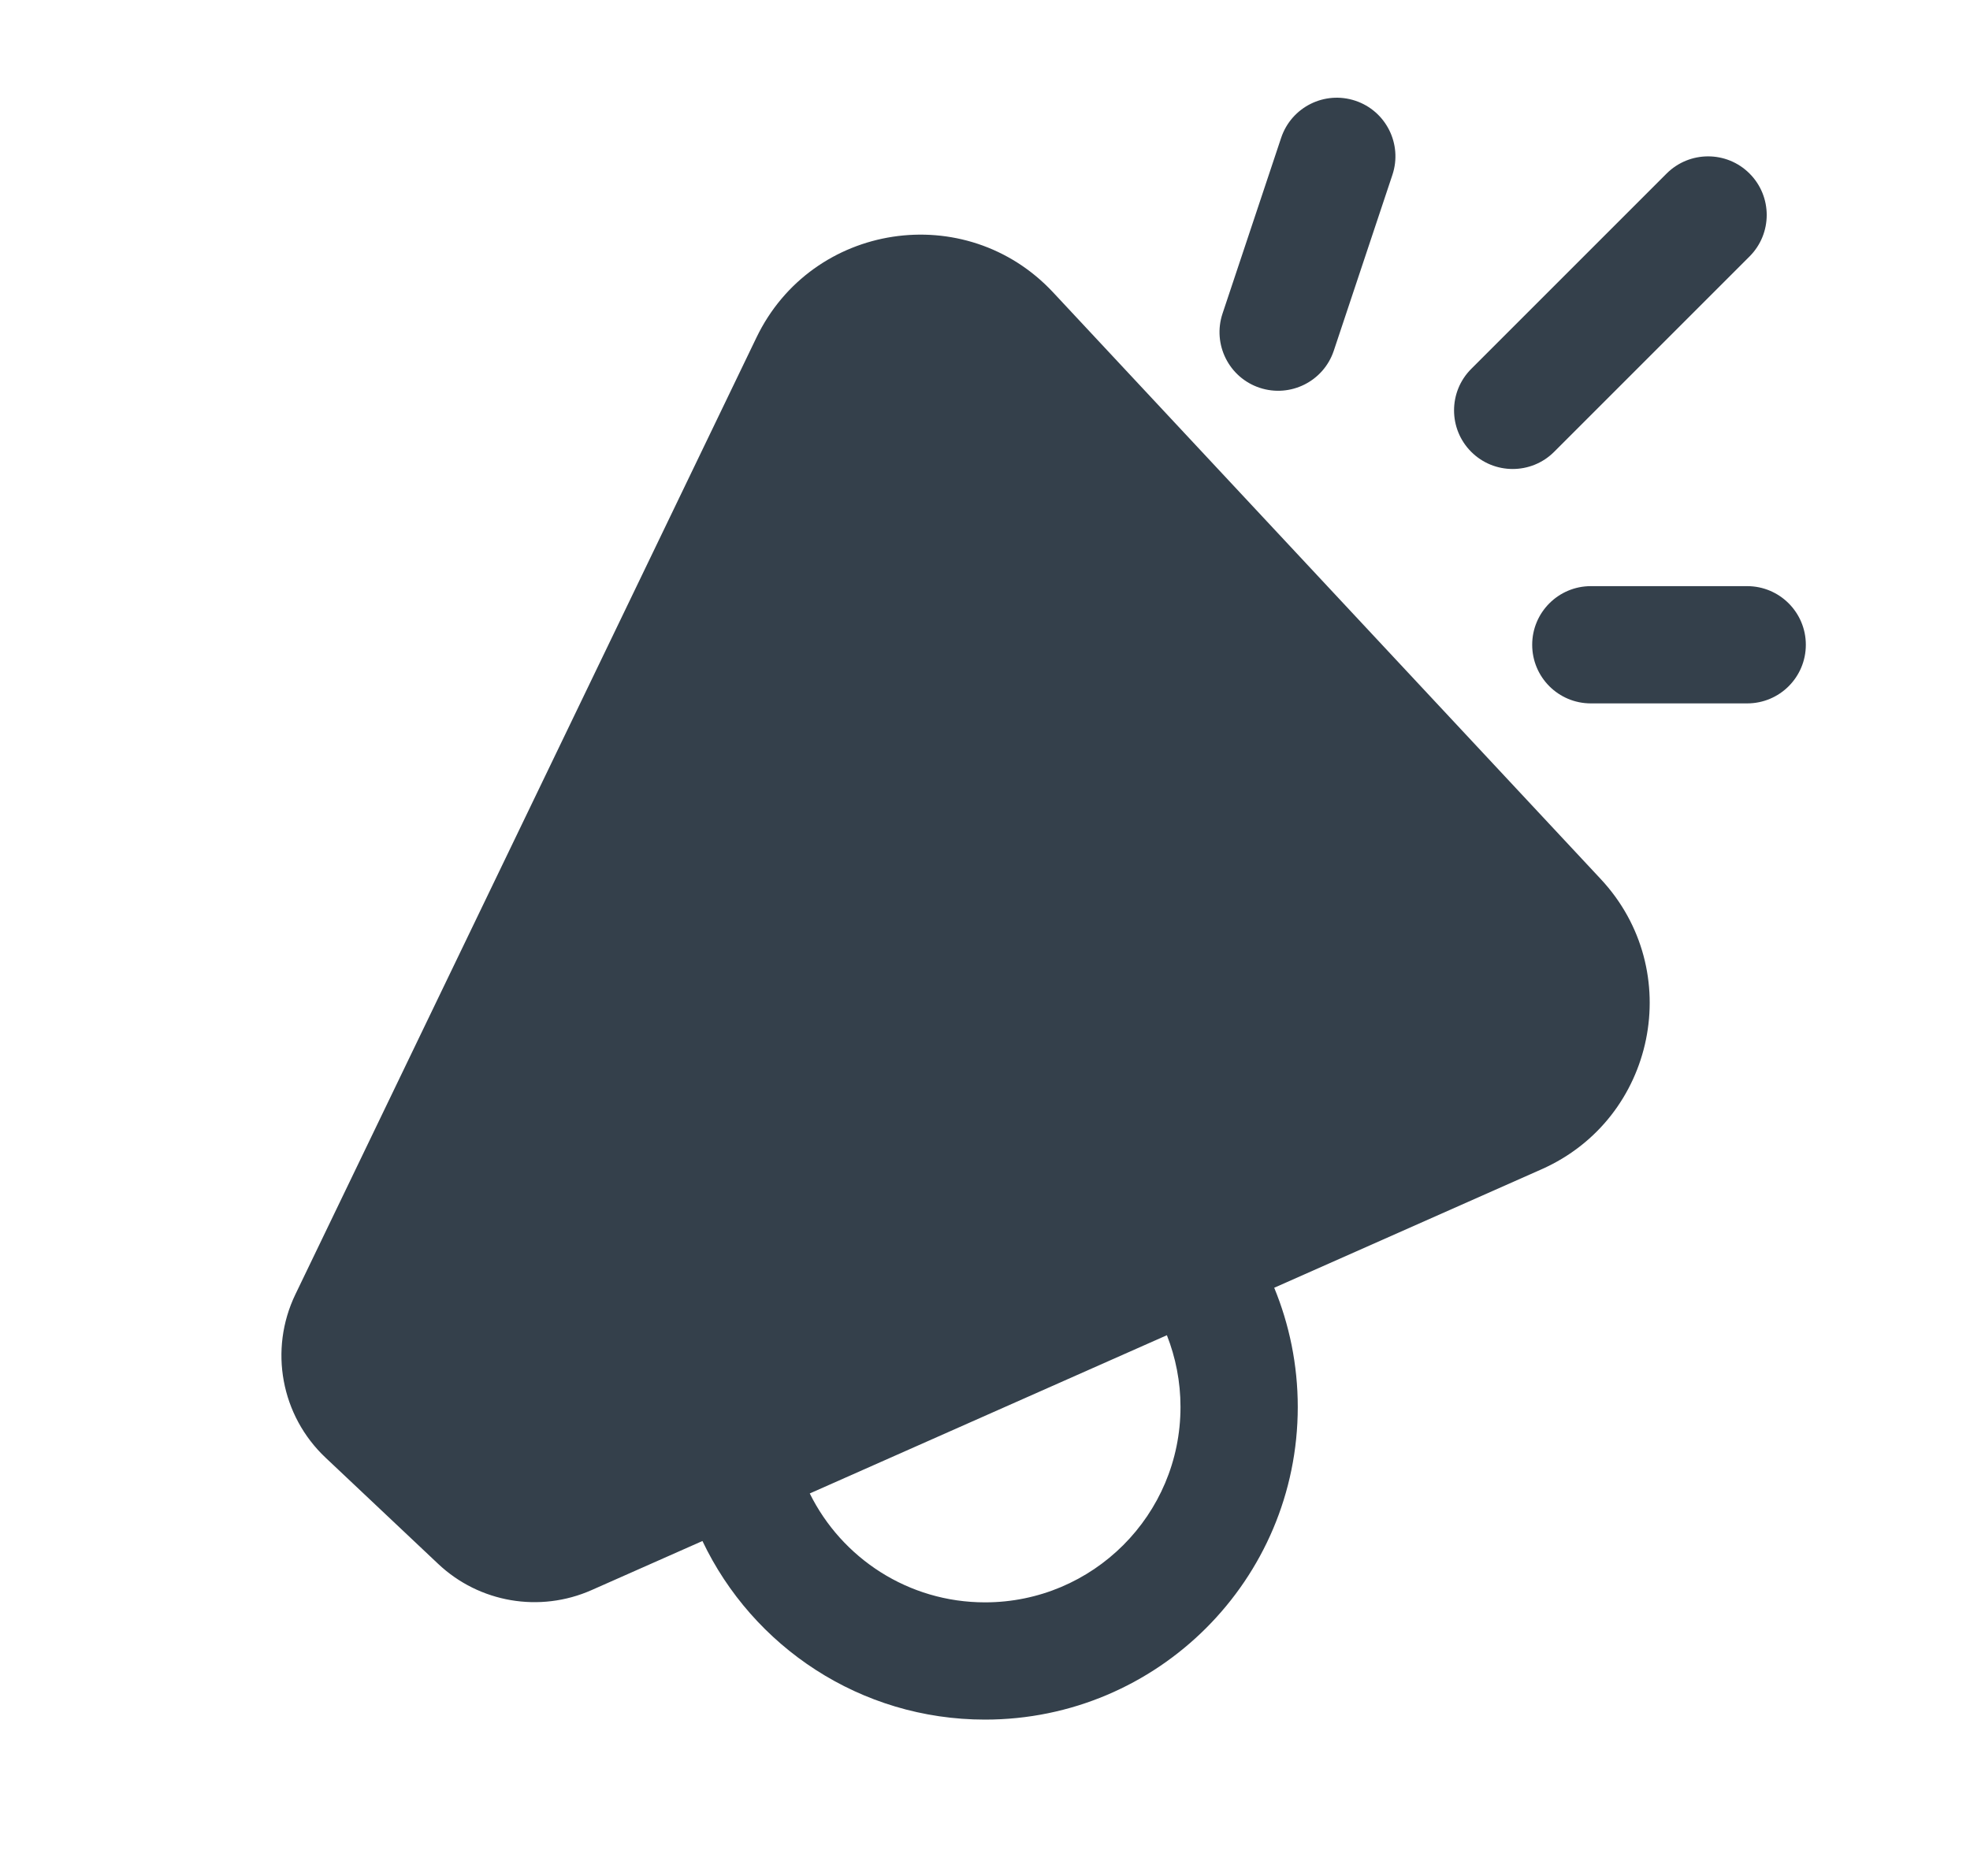 <svg width="21" height="20" viewBox="0 0 21 20" fill="none" xmlns="http://www.w3.org/2000/svg">
<path d="M14.843 1.864C14.952 1.537 14.775 1.183 14.448 1.074C14.12 0.965 13.767 1.141 13.657 1.469L13.032 3.343C12.923 3.671 13.1 4.025 13.427 4.134C13.755 4.243 14.109 4.066 14.218 3.739L14.843 1.864ZM18.65 1.85C18.894 2.094 18.894 2.49 18.65 2.734L16.567 4.817C16.323 5.061 15.927 5.061 15.683 4.817C15.439 4.573 15.439 4.177 15.683 3.933L17.766 1.85C18.011 1.606 18.406 1.606 18.65 1.85ZM11.226 3.117C10.296 2.121 8.655 2.371 8.064 3.598L3.149 13.799C2.865 14.388 2.995 15.093 3.471 15.541L4.67 16.672C5.109 17.087 5.754 17.197 6.307 16.952L7.488 16.429C8.023 17.555 9.171 18.333 10.5 18.333C12.341 18.333 13.834 16.841 13.834 15C13.834 14.55 13.744 14.12 13.583 13.729L16.433 12.466C17.651 11.926 17.973 10.346 17.064 9.372L11.226 3.117ZM12.439 14.235C12.532 14.472 12.584 14.73 12.584 15C12.584 16.151 11.651 17.083 10.5 17.083C9.681 17.083 8.972 16.61 8.632 15.922L12.439 14.235ZM16.333 6.874C16.333 6.529 16.613 6.249 16.958 6.249H18.625C18.97 6.249 19.25 6.529 19.25 6.874C19.25 7.22 18.97 7.499 18.625 7.499H16.958C16.613 7.499 16.333 7.22 16.333 6.874Z" fill="#34404B"/>
</svg>
